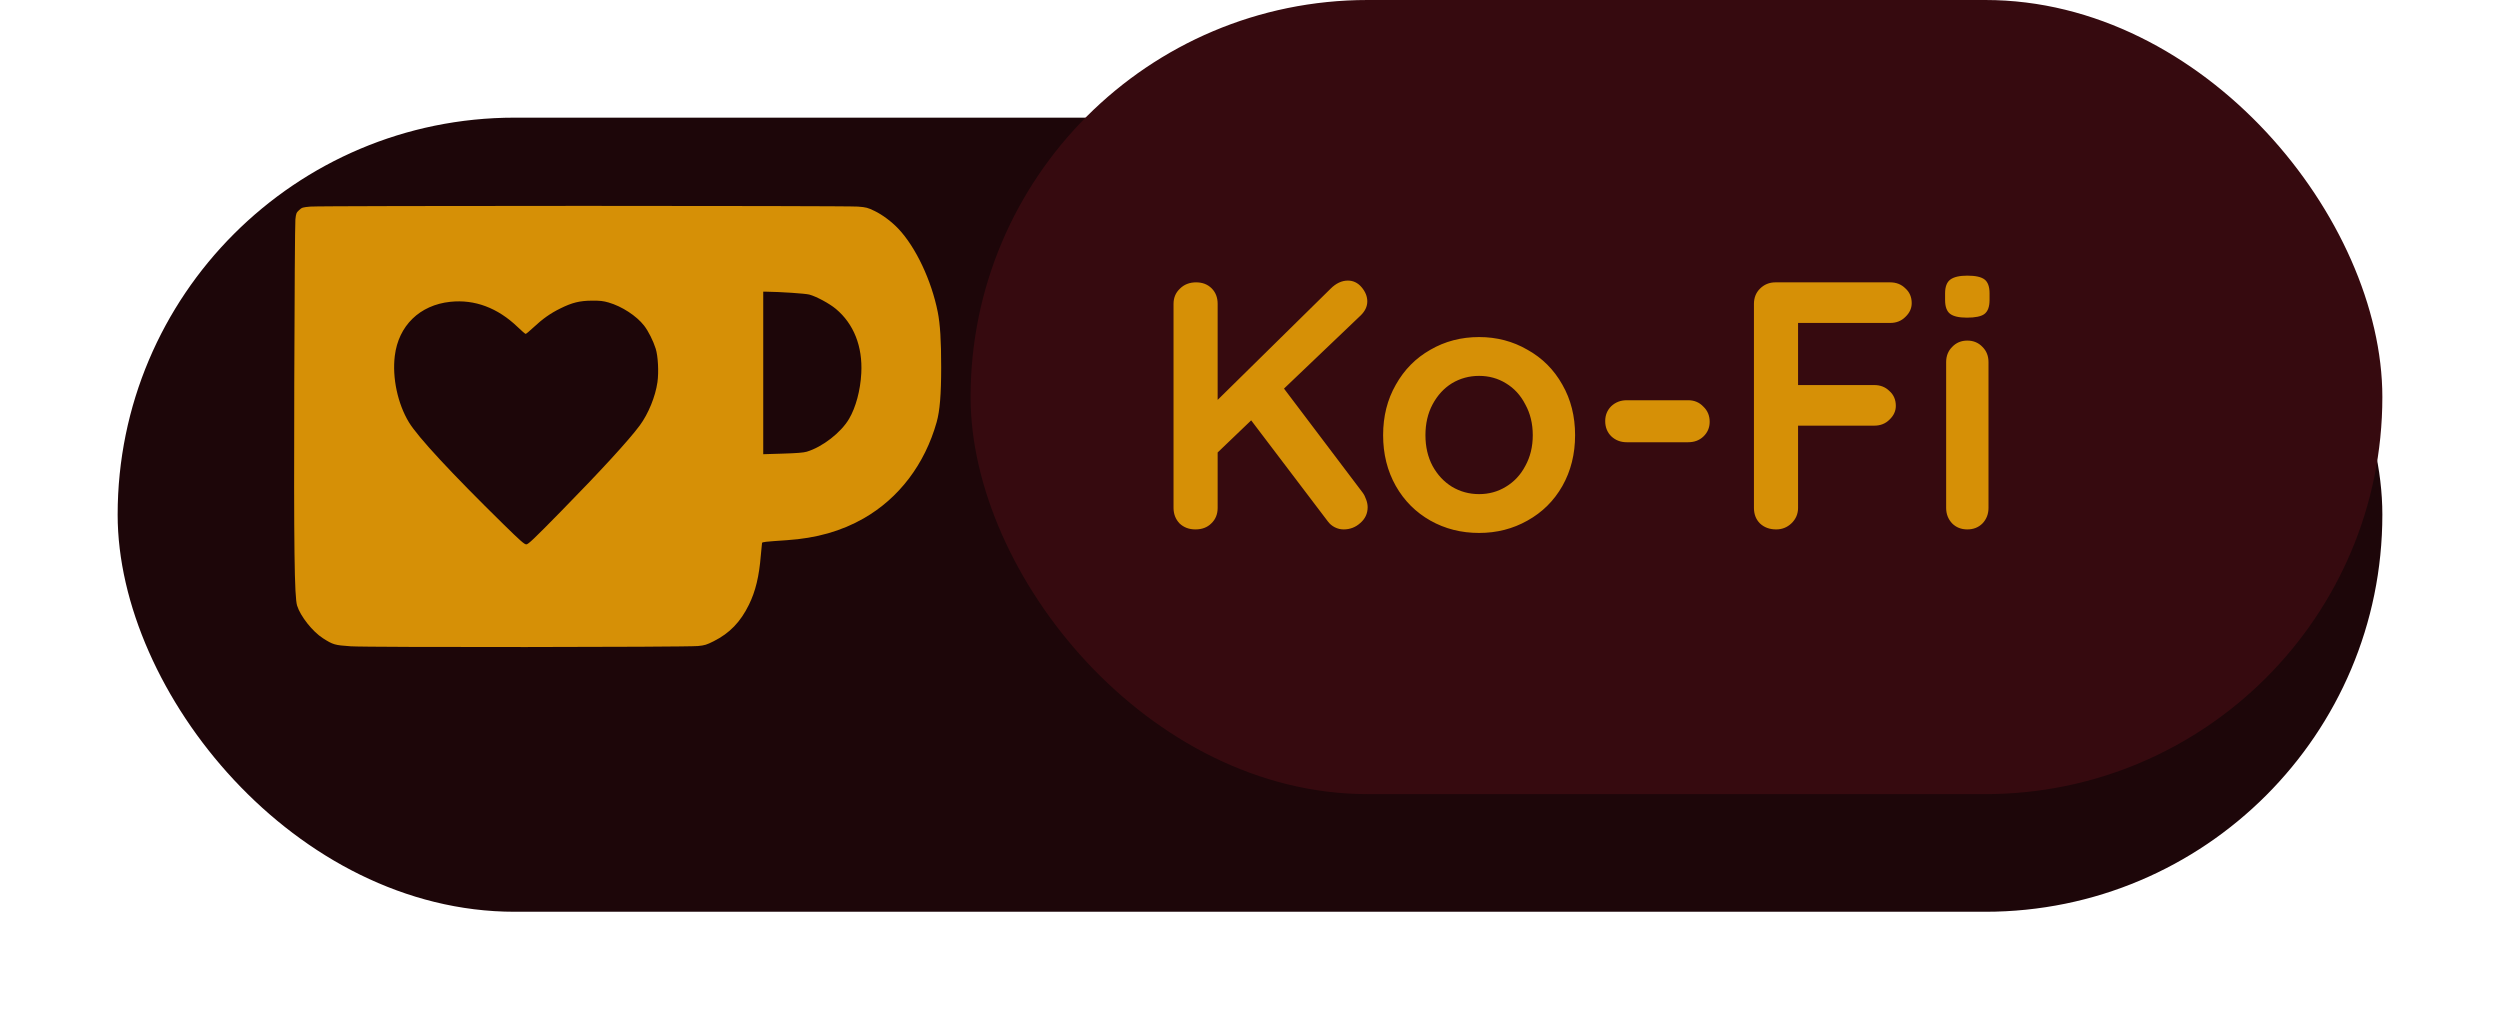 <svg width="85" height="35" viewBox="0 0 85 35" fill="none" xmlns="http://www.w3.org/2000/svg">
<g filter="url(#filter0_d)">
<rect x="4" width="77" height="27" rx="13.5" fill="#1D0609"/>
</g>
<rect x="33" width="48" height="27" rx="13.5" fill="#360A0F"/>
<path d="M46.332 16.752C46.38 16.816 46.42 16.896 46.452 16.992C46.484 17.08 46.5 17.164 46.5 17.244C46.5 17.46 46.416 17.64 46.248 17.784C46.088 17.928 45.9 18 45.684 18C45.58 18 45.48 17.976 45.384 17.928C45.288 17.88 45.208 17.812 45.144 17.724L42.54 14.292L41.4 15.384V17.268C41.4 17.484 41.328 17.66 41.184 17.796C41.048 17.932 40.868 18 40.644 18C40.428 18 40.248 17.932 40.104 17.796C39.968 17.652 39.9 17.476 39.9 17.268V10.332C39.9 10.124 39.972 9.952 40.116 9.816C40.26 9.672 40.444 9.6 40.668 9.6C40.884 9.6 41.06 9.668 41.196 9.804C41.332 9.94 41.4 10.116 41.4 10.332V13.596L45.24 9.816C45.424 9.632 45.62 9.54 45.828 9.54C46.012 9.54 46.168 9.616 46.296 9.768C46.424 9.92 46.488 10.08 46.488 10.248C46.488 10.416 46.416 10.572 46.272 10.716L43.656 13.212L46.332 16.752ZM53.553 14.796C53.553 15.436 53.41 16.012 53.121 16.524C52.834 17.028 52.438 17.42 51.934 17.7C51.438 17.98 50.889 18.12 50.289 18.12C49.681 18.12 49.13 17.98 48.633 17.7C48.138 17.42 47.745 17.028 47.458 16.524C47.169 16.012 47.026 15.436 47.026 14.796C47.026 14.156 47.169 13.584 47.458 13.08C47.745 12.568 48.138 12.172 48.633 11.892C49.13 11.604 49.681 11.46 50.289 11.46C50.889 11.46 51.438 11.604 51.934 11.892C52.438 12.172 52.834 12.568 53.121 13.08C53.41 13.584 53.553 14.156 53.553 14.796ZM52.114 14.796C52.114 14.404 52.029 14.056 51.861 13.752C51.702 13.44 51.481 13.2 51.202 13.032C50.929 12.864 50.626 12.78 50.289 12.78C49.953 12.78 49.645 12.864 49.365 13.032C49.093 13.2 48.873 13.44 48.706 13.752C48.545 14.056 48.465 14.404 48.465 14.796C48.465 15.188 48.545 15.536 48.706 15.84C48.873 16.144 49.093 16.38 49.365 16.548C49.645 16.716 49.953 16.8 50.289 16.8C50.626 16.8 50.929 16.716 51.202 16.548C51.481 16.38 51.702 16.144 51.861 15.84C52.029 15.536 52.114 15.188 52.114 14.796ZM55.309 15.036C55.101 15.036 54.925 14.968 54.781 14.832C54.645 14.696 54.577 14.524 54.577 14.316C54.577 14.116 54.645 13.948 54.781 13.812C54.925 13.676 55.101 13.608 55.309 13.608H57.397C57.605 13.608 57.777 13.68 57.913 13.824C58.057 13.96 58.129 14.132 58.129 14.34C58.129 14.54 58.057 14.708 57.913 14.844C57.777 14.972 57.605 15.036 57.397 15.036H55.309ZM61.134 10.98V13.092H63.726C63.934 13.092 64.106 13.16 64.242 13.296C64.386 13.424 64.458 13.592 64.458 13.8C64.458 13.976 64.386 14.132 64.242 14.268C64.106 14.404 63.934 14.472 63.726 14.472H61.134V17.268C61.134 17.476 61.058 17.652 60.906 17.796C60.762 17.932 60.59 18 60.39 18C60.166 18 59.982 17.932 59.838 17.796C59.702 17.66 59.634 17.484 59.634 17.268V10.332C59.634 10.124 59.702 9.952 59.838 9.816C59.982 9.672 60.158 9.6 60.366 9.6H64.266C64.474 9.6 64.646 9.668 64.782 9.804C64.926 9.932 64.998 10.1 64.998 10.308C64.998 10.484 64.926 10.64 64.782 10.776C64.646 10.912 64.474 10.98 64.266 10.98H61.134ZM67.609 17.268C67.609 17.476 67.541 17.652 67.405 17.796C67.269 17.932 67.097 18 66.889 18C66.681 18 66.509 17.932 66.373 17.796C66.237 17.652 66.169 17.476 66.169 17.268V12.312C66.169 12.104 66.237 11.932 66.373 11.796C66.509 11.652 66.681 11.58 66.889 11.58C67.097 11.58 67.269 11.652 67.405 11.796C67.541 11.932 67.609 12.104 67.609 12.312V17.268ZM66.877 10.8C66.605 10.8 66.413 10.756 66.301 10.668C66.189 10.58 66.133 10.424 66.133 10.2V9.972C66.133 9.748 66.193 9.592 66.313 9.504C66.433 9.416 66.625 9.372 66.889 9.372C67.169 9.372 67.365 9.416 67.477 9.504C67.589 9.592 67.645 9.748 67.645 9.972V10.2C67.645 10.432 67.585 10.592 67.465 10.68C67.353 10.76 67.157 10.8 66.877 10.8Z" fill="#D69006"/>
<path d="M19.843 7C15.286 7 10.735 7.008 10.552 7.024C10.29 7.047 10.266 7.055 10.169 7.144C10.075 7.232 10.065 7.256 10.043 7.464C10.03 7.588 10.013 10.088 10.005 13.02C9.989 18.683 10.01 20.294 10.102 20.592C10.214 20.952 10.627 21.474 10.978 21.699C11.323 21.92 11.378 21.936 11.923 21.974C12.502 22.014 23.292 22.005 23.731 21.965C23.959 21.943 24.024 21.923 24.261 21.804C24.81 21.528 25.175 21.15 25.465 20.558C25.689 20.102 25.81 19.598 25.868 18.882C25.886 18.669 25.904 18.479 25.909 18.461C25.918 18.427 25.994 18.418 26.759 18.366C27.763 18.298 28.607 18.058 29.365 17.625C30.567 16.938 31.443 15.783 31.846 14.354C31.954 13.968 32 13.417 32 12.488C32 11.575 31.966 11.025 31.883 10.606C31.67 9.534 31.135 8.402 30.546 7.779C30.317 7.537 30.006 7.304 29.738 7.174C29.501 7.059 29.451 7.046 29.167 7.024C28.963 7.008 24.4 7 19.843 7ZM25.95 9.916L26.042 9.917C26.537 9.923 27.381 9.979 27.519 10.016C27.758 10.081 28.202 10.32 28.42 10.503C29.028 11.011 29.332 11.779 29.284 12.688C29.254 13.27 29.098 13.852 28.867 14.243C28.591 14.71 27.964 15.197 27.429 15.358C27.323 15.39 27.087 15.409 26.615 15.423L25.95 15.443V12.68V9.916ZM20.127 10.222C20.4 10.22 20.511 10.233 20.692 10.285C21.145 10.416 21.64 10.738 21.9 11.072C22.043 11.256 22.21 11.588 22.294 11.856C22.374 12.11 22.402 12.651 22.353 12.995C22.284 13.482 22.044 14.07 21.753 14.464C21.387 14.96 20.425 16.009 19.065 17.395C18.15 18.328 17.96 18.509 17.894 18.509C17.829 18.509 17.689 18.385 17.129 17.836C15.341 16.082 14.211 14.863 13.903 14.357C13.521 13.726 13.332 12.843 13.423 12.101C13.548 11.074 14.271 10.37 15.314 10.261C16.139 10.174 16.921 10.467 17.596 11.115C17.732 11.246 17.856 11.353 17.872 11.353C17.889 11.353 18.007 11.255 18.136 11.134C18.45 10.84 18.709 10.656 19.05 10.488C19.453 10.288 19.709 10.225 20.127 10.222Z" fill="#D69006"/>
<defs>
<filter id="filter0_d" x="0" y="0" width="85" height="35" filterUnits="userSpaceOnUse" color-interpolation-filters="sRGB">
<feFlood flood-opacity="0" result="BackgroundImageFix"/>
<feColorMatrix in="SourceAlpha" type="matrix" values="0 0 0 0 0 0 0 0 0 0 0 0 0 0 0 0 0 0 127 0" result="hardAlpha"/>
<feOffset dy="4"/>
<feGaussianBlur stdDeviation="2"/>
<feColorMatrix type="matrix" values="0 0 0 0 0 0 0 0 0 0 0 0 0 0 0 0 0 0 0.25 0"/>
<feBlend mode="normal" in2="BackgroundImageFix" result="effect1_dropShadow"/>
<feBlend mode="normal" in="SourceGraphic" in2="effect1_dropShadow" result="shape"/>
</filter>
</defs>
</svg>
